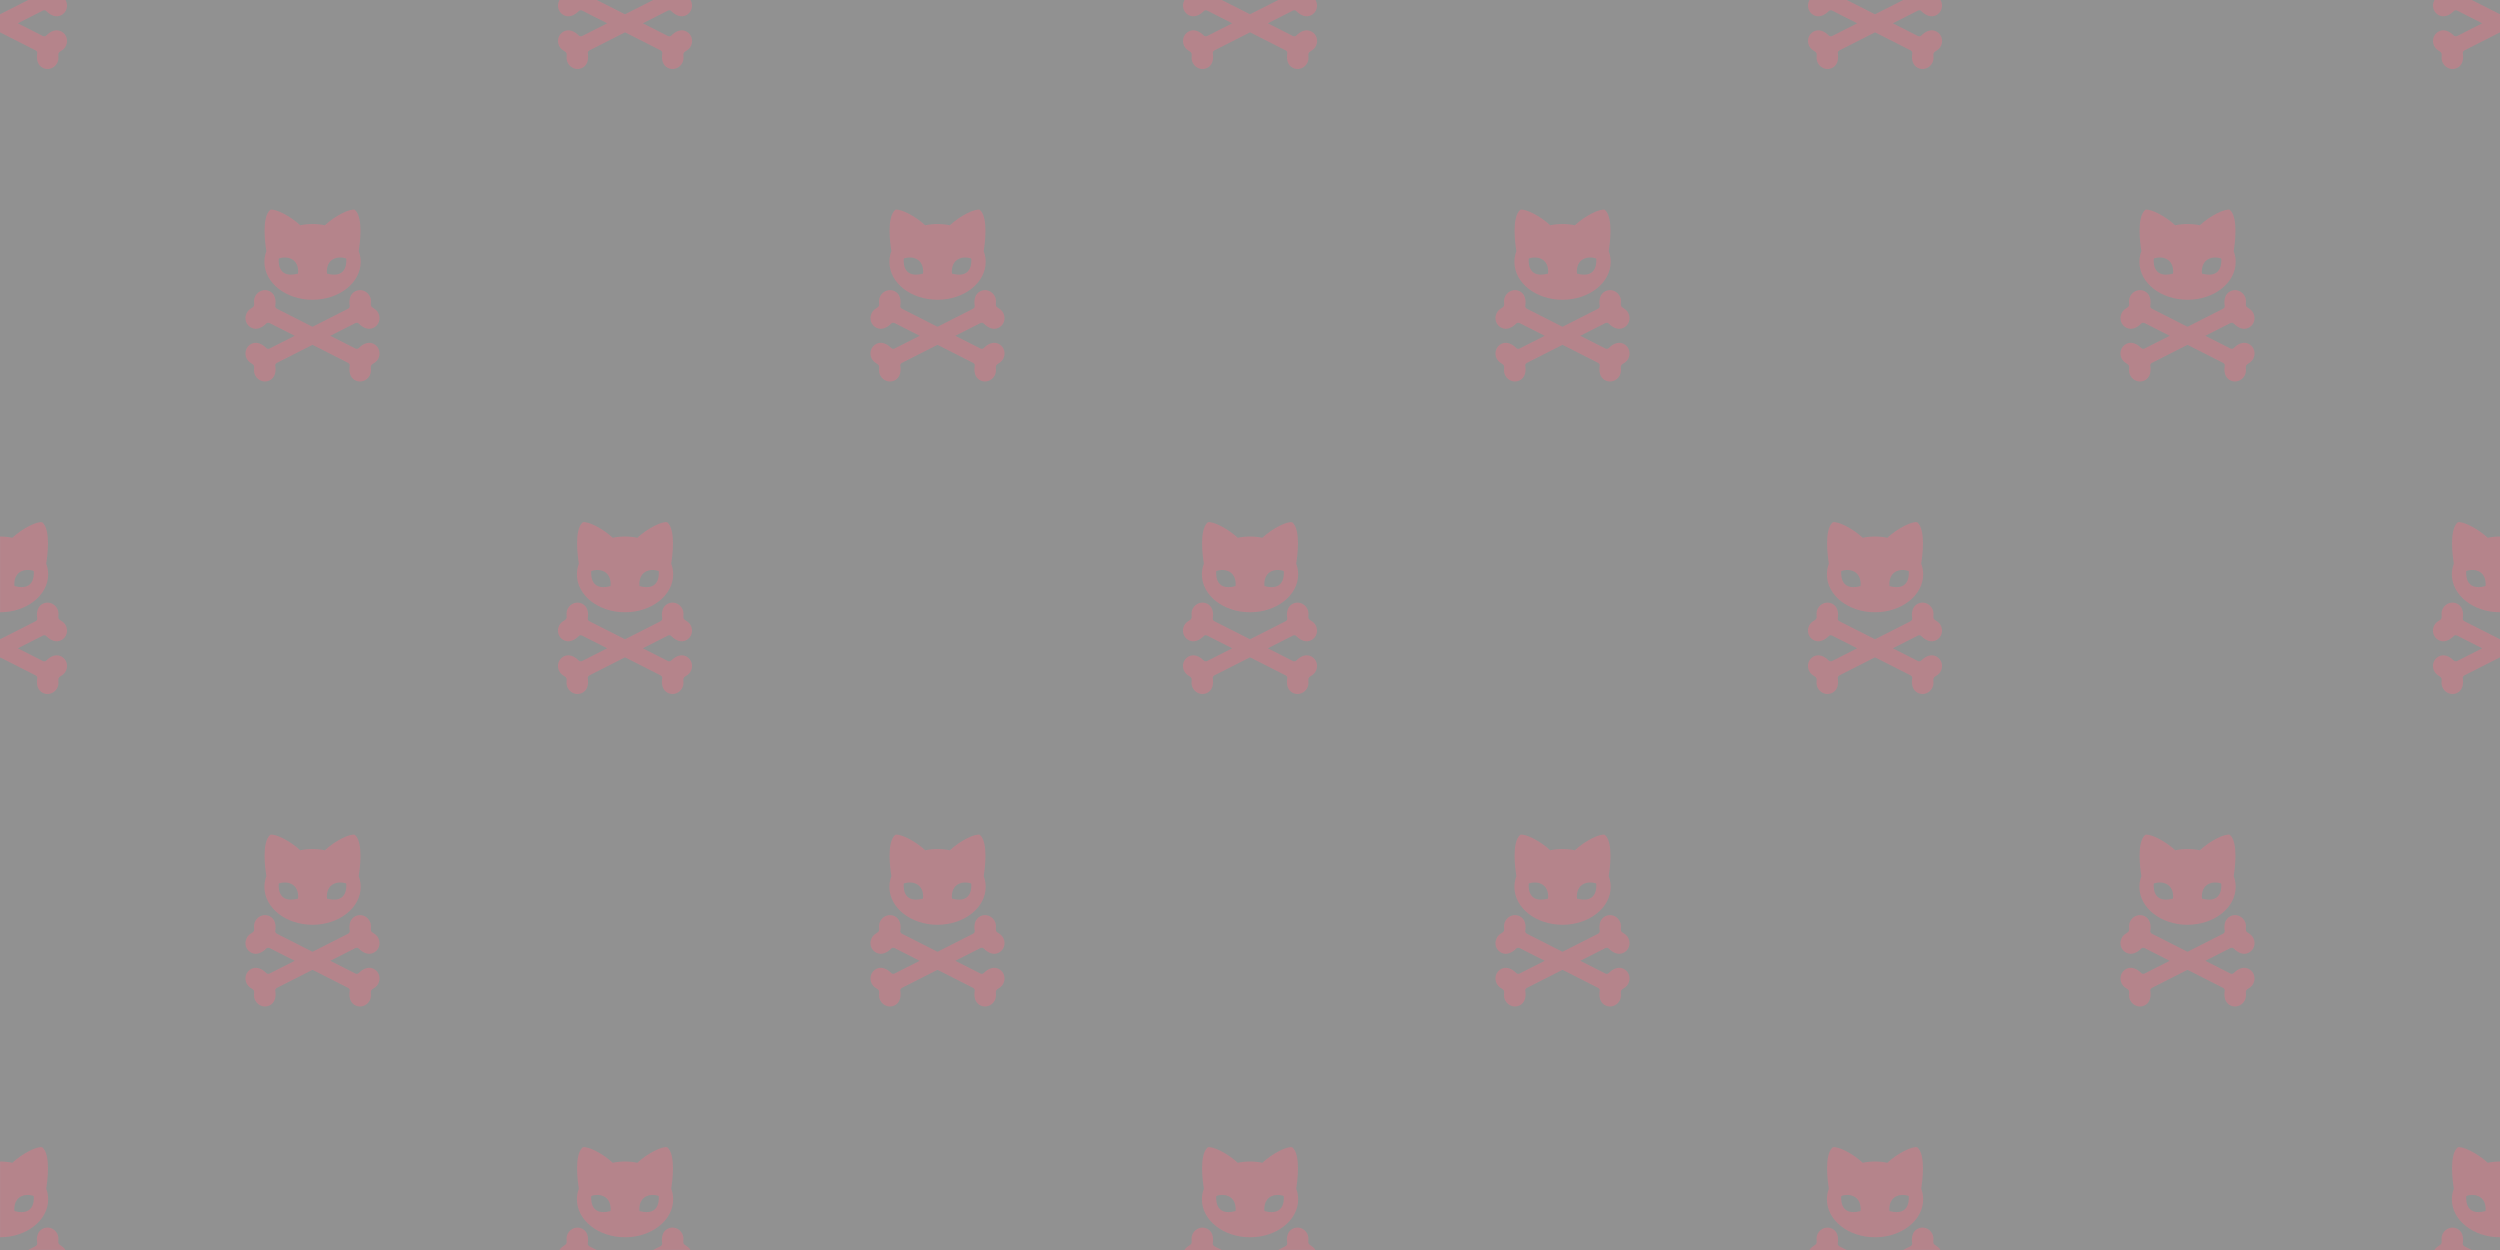 <?xml version="1.0" encoding="utf-8"?>
<!-- Generator: Adobe Illustrator 23.0.3, SVG Export Plug-In . SVG Version: 6.00 Build 0)  -->
<svg version="1.1" id="Layer_1" xmlns="http://www.w3.org/2000/svg" xmlns:xlink="http://www.w3.org/1999/xlink" x="0px" y="0px"
	 viewBox="0 0 5600 2800" style="enable-background:new 0 0 5600 2800;" xml:space="preserve">
<rect x="0" y="0" width="5600" height="2800" fill="#333333" stroke="none"/>
<style type="text/css">
	.st0{opacity:0.46;fill:#FFFFFF;}
	.st1{opacity:0.33;}
	.st2{fill:#FF6B81;}
</style>
<g>
	<rect class="st0" width="5600" height="2800"/>
	<g class="st1">
		<path class="st2" d="M103.5,24.7c9.3,9.5,21.8,15.4,33.6,9.4s16.3-20.3,10.6-32.3c-0.3-0.6-0.6-1.2-0.9-1.8H63.1L0,32v40.4
			l80.2,40.7c2.3,1.7,3.6,3.7,3.2,6.3c-2.2,13.1,0.5,26.6,12.3,32.6c11.8,6,26,1.1,32.3-10.6c5.4-10.1,1.1-17.3,3.4-22.7
			c3.1-5,11.4-5.8,16.3-16.1c5.7-12,1.3-26.3-10.6-32.3c-11.8-6-24.3-0.1-33.6,9.4c-1.9,1.9-4.2,2-7,1.2L39.9,52.2l56.6-28.7
			C99.3,22.6,101.6,22.8,103.5,24.7z"/>
		<path class="st2" d="M1503.5,24.7c9.3,9.5,21.8,15.4,33.6,9.4s16.3-20.3,10.6-32.3c-0.3-0.6-0.6-1.2-0.9-1.8h-83.6L1400,32
			l-63.1-32h-83.6c-0.3,0.6-0.6,1.1-0.9,1.8c-5.7,12-1.3,26.3,10.6,32.3c11.8,6,24.3,0.1,33.6-9.4c1.9-1.9,4.2-2,7-1.2l56.6,28.7
			l-56.6,28.7c-2.8,0.8-5.1,0.7-7-1.2c-9.3-9.5-21.8-15.4-33.6-9.4c-11.8,6-16.3,20.3-10.6,32.3c4.9,10.3,13.3,11.1,16.3,16.1
			c2.3,5.4-2.1,12.6,3.4,22.7c6.3,11.7,20.4,16.6,32.3,10.6c11.8-6,14.5-19.6,12.3-32.6c-0.4-2.6,0.9-4.6,3.2-6.3l80.2-40.7
			l80.2,40.7c2.3,1.7,3.6,3.7,3.2,6.3c-2.2,13.1,0.5,26.6,12.3,32.6s26,1.1,32.3-10.6c5.4-10.1,1.1-17.3,3.4-22.7
			c3.1-5,11.4-5.8,16.3-16.1c5.7-12,1.3-26.3-10.6-32.3c-11.8-6-24.3-0.1-33.6,9.4c-1.9,1.9-4.2,2-7,1.2L1440,52.2l56.6-28.7
			C1499.3,22.6,1501.6,22.8,1503.5,24.7z"/>
		<path class="st2" d="M107.9,2686.6c0-8.4-1.5-16.5-4.4-24.1c2.3-14.1,11.2-75.8-8.8-92.6c-11.3-2.9-44.7,13.7-67,34.7
			c-8.8-1.8-18.1-2.8-27.6-2.8v169.7C59.6,2771.5,107.9,2733.5,107.9,2686.6z M32.5,2712.8c0,0-3.3-18.9,9.9-29.7
			c14.1-11.5,33.1-4.1,33.1-4.1S82,2726.1,32.5,2712.8z"/>
		<path class="st2" d="M131.3,2785.6c-2.3-5.4,2.1-12.6-3.4-22.7c-6.3-11.7-20.4-16.6-32.3-10.6c-11.8,6-14.5,19.6-12.3,32.6
			c0.4,2.6-0.9,4.6-3.2,6.3l-17.1,8.7h83.6C141.7,2791.3,134.2,2790.4,131.3,2785.6z"/>
		<path class="st2" d="M1507.9,2686.6c0-8.4-1.5-16.5-4.4-24.1c2.3-14.1,11.2-75.8-8.8-92.6c-11.3-2.9-44.7,13.7-67,34.7
			c-8.8-1.8-18.1-2.8-27.6-2.8s-18.8,1-27.6,2.8c-22.3-20.9-55.7-37.6-67-34.7c-20.1,16.8-11.2,78.5-8.8,92.6
			c-2.9,7.6-4.4,15.7-4.4,24.1c0,46.9,48.3,84.9,107.9,84.9C1459.6,2771.5,1507.9,2733.5,1507.9,2686.6z M1367.5,2712.8
			c-49.4,13.3-43-33.8-43-33.8s19-7.4,33.1,4.1C1370.7,2693.9,1367.5,2712.8,1367.5,2712.8z M1432.5,2712.8c0,0-3.3-18.9,9.9-29.7
			c14.1-11.5,33.1-4.1,33.1-4.1S1482,2726.1,1432.5,2712.8z"/>
		<path class="st2" d="M1531.3,2785.6c-2.3-5.4,2.1-12.6-3.4-22.7c-6.3-11.7-20.4-16.6-32.3-10.6c-11.8,6-14.5,19.6-12.3,32.6
			c0.4,2.6-0.9,4.6-3.2,6.3l-17.1,8.7h83.6C1541.7,2791.3,1534.2,2790.4,1531.3,2785.6z"/>
		<path class="st2" d="M1316.6,2785c2.2-13.1-0.5-26.6-12.3-32.6s-26-1.1-32.3,10.6c-5.4,10.1-1.1,17.3-3.4,22.7
			c-2.9,4.7-10.4,5.7-15.4,14.4h83.6l-17.1-8.7C1317.5,2789.6,1316.2,2787.6,1316.6,2785z"/>
		<path class="st2" d="M2716.6,2785c2.2-13.1-0.5-26.6-12.3-32.6s-26-1.1-32.3,10.6c-5.4,10.1-1.1,17.3-3.4,22.7
			c-2.9,4.7-10.4,5.7-15.4,14.4h83.6l-17.1-8.7C2717.5,2789.6,2716.2,2787.6,2716.6,2785z"/>
		<path class="st2" d="M2100,671.5c59.6,0,107.9-38,107.9-84.9c0-8.4-1.5-16.5-4.4-24.1c2.3-14.1,11.2-75.8-8.8-92.6
			c-11.3-2.9-44.7,13.7-67,34.7c-8.8-1.8-18.1-2.8-27.6-2.8s-18.8,1-27.6,2.8c-22.3-20.9-55.7-37.6-67-34.7
			c-20.1,16.8-11.2,78.5-8.8,92.6c-2.9,7.6-4.4,15.7-4.4,24.1C1992.1,633.5,2040.4,671.5,2100,671.5z M2142.4,583.2
			c14.1-11.5,33.1-4.1,33.1-4.1s6.5,47.1-43,33.8C2132.5,612.8,2129.3,593.9,2142.4,583.2z M2024.5,579.1c0,0,19-7.4,33.1,4.1
			c13.2,10.8,9.9,29.7,9.9,29.7C2018,626.1,2024.5,579.1,2024.5,579.1z"/>
		<path class="st2" d="M2203.5,724.7c9.3,9.5,21.8,15.4,33.6,9.4s16.3-20.3,10.6-32.3c-4.9-10.3-13.3-11.1-16.3-16.1
			c-2.3-5.4,2.1-12.6-3.4-22.7c-6.3-11.7-20.4-16.6-32.3-10.6c-11.8,6-14.5,19.6-12.3,32.6c0.4,2.6-0.9,4.6-3.2,6.3L2100,732
			l-80.2-40.7c-2.3-1.7-3.6-3.7-3.2-6.3c2.2-13.1-0.5-26.6-12.3-32.6s-26-1.1-32.3,10.6c-5.4,10.1-1.1,17.3-3.4,22.7
			c-3.1,5-11.4,5.8-16.3,16.1c-5.7,12-1.3,26.3,10.6,32.3c11.8,6,24.3,0.1,33.6-9.4c1.9-1.9,4.2-2,7-1.2l56.6,28.7l-56.6,28.7
			c-2.8,0.8-5.1,0.7-7-1.2c-9.3-9.5-21.8-15.4-33.6-9.4c-11.8,6-16.3,20.3-10.6,32.3c4.9,10.3,13.3,11.1,16.3,16.1
			c2.3,5.4-2.1,12.6,3.4,22.7c6.3,11.7,20.4,16.6,32.3,10.6c11.8-6,14.5-19.6,12.3-32.6c-0.4-2.6,0.9-4.6,3.2-6.3l80.2-40.7
			l80.2,40.7c2.3,1.7,3.6,3.7,3.2,6.3c-2.2,13.1,0.5,26.6,12.3,32.6s26,1.1,32.3-10.6c5.4-10.1,1.1-17.3,3.4-22.7
			c3.1-5,11.4-5.8,16.3-16.1c5.7-12,1.3-26.3-10.6-32.3c-11.8-6-24.3-0.1-33.6,9.4c-1.9,1.9-4.2,2-7,1.2l-56.6-28.7l56.6-28.7
			C2199.3,722.6,2201.6,722.8,2203.5,724.7z"/>
		<path class="st2" d="M700,671.5c59.6,0,107.9-38,107.9-84.9c0-8.4-1.5-16.5-4.4-24.1c2.3-14.1,11.2-75.8-8.8-92.6
			c-11.3-2.9-44.7,13.7-67,34.7c-8.8-1.8-18.1-2.8-27.6-2.8s-18.8,1-27.6,2.8c-22.3-20.9-55.7-37.6-67-34.7
			c-20.1,16.8-11.2,78.5-8.8,92.6c-2.9,7.6-4.4,15.7-4.4,24.1C592.1,633.5,640.4,671.5,700,671.5z M742.4,583.2
			c14.1-11.5,33.1-4.1,33.1-4.1s6.5,47.1-43,33.8C732.5,612.8,729.3,593.9,742.4,583.2z M624.5,579.1c0,0,19-7.4,33.1,4.1
			c13.2,10.8,9.9,29.7,9.9,29.7C618,626.1,624.5,579.1,624.5,579.1z"/>
		<path class="st2" d="M803.5,724.7c9.3,9.5,21.8,15.4,33.6,9.4s16.3-20.3,10.6-32.3c-4.9-10.3-13.3-11.1-16.3-16.1
			c-2.3-5.4,2.1-12.6-3.4-22.7c-6.3-11.7-20.4-16.6-32.3-10.6c-11.8,6-14.5,19.6-12.3,32.6c0.4,2.6-0.9,4.6-3.2,6.3L700,732
			l-80.2-40.7c-2.3-1.7-3.6-3.7-3.2-6.3c2.2-13.1-0.5-26.6-12.3-32.6s-26-1.1-32.3,10.6c-5.4,10.1-1.1,17.3-3.4,22.7
			c-3.1,5-11.4,5.8-16.3,16.1c-5.7,12-1.3,26.3,10.6,32.3c11.8,6,24.3,0.1,33.6-9.4c1.9-1.9,4.2-2,7-1.2l56.6,28.7l-56.6,28.7
			c-2.8,0.8-5.1,0.7-7-1.2c-9.3-9.5-21.8-15.4-33.6-9.4s-16.3,20.3-10.6,32.3c4.9,10.3,13.3,11.1,16.3,16.1
			c2.3,5.4-2.1,12.6,3.4,22.7c6.3,11.7,20.4,16.6,32.3,10.6c11.8-6,14.5-19.6,12.3-32.6c-0.4-2.6,0.9-4.6,3.2-6.3l80.2-40.7
			l80.2,40.7c2.3,1.7,3.6,3.7,3.2,6.3c-2.2,13.1,0.5,26.6,12.3,32.6s26,1.1,32.3-10.6c5.4-10.1,1.1-17.3,3.4-22.7
			c3.1-5,11.4-5.8,16.3-16.1c5.7-12,1.3-26.3-10.6-32.3c-11.8-6-24.3-0.1-33.6,9.4c-1.9,1.9-4.2,2-7,1.2l-56.6-28.7l56.6-28.7
			C799.3,722.6,801.6,722.8,803.5,724.7z"/>
		<path class="st2" d="M107.9,1286.6c0-8.4-1.5-16.5-4.4-24.1c2.3-14.1,11.2-75.8-8.8-92.6c-11.3-2.9-44.7,13.7-67,34.7
			c-8.8-1.8-18.1-2.8-27.6-2.8v169.7C59.6,1371.5,107.9,1333.5,107.9,1286.6z M32.5,1312.8c0,0-3.3-18.9,9.9-29.7
			c14.1-11.5,33.1-4.1,33.1-4.1S82,1326.1,32.5,1312.8z"/>
		<path class="st2" d="M103.5,1424.7c9.3,9.5,21.8,15.4,33.6,9.4s16.3-20.3,10.6-32.3c-4.9-10.3-13.3-11.1-16.3-16.1
			c-2.3-5.4,2.1-12.6-3.4-22.7c-6.3-11.7-20.4-16.6-32.3-10.6c-11.8,6-14.5,19.6-12.3,32.6c0.4,2.6-0.9,4.6-3.2,6.3L0,1432v40.4
			l80.2,40.7c2.3,1.7,3.6,3.7,3.2,6.3c-2.2,13.1,0.5,26.6,12.3,32.6s26,1.1,32.3-10.6c5.4-10.1,1.1-17.3,3.4-22.7
			c3.1-5,11.4-5.8,16.3-16.1c5.7-12,1.3-26.3-10.6-32.3c-11.8-6-24.3-0.1-33.6,9.4c-1.9,1.9-4.2,2-7,1.2l-56.6-28.7l56.6-28.7
			C99.3,1422.6,101.6,1422.8,103.5,1424.7z"/>
		<path class="st2" d="M1400,1371.5c59.6,0,107.9-38,107.9-84.9c0-8.4-1.5-16.5-4.4-24.1c2.3-14.1,11.2-75.8-8.8-92.6
			c-11.3-2.9-44.7,13.7-67,34.7c-8.8-1.8-18.1-2.8-27.6-2.8s-18.8,1-27.6,2.8c-22.3-20.9-55.7-37.6-67-34.7
			c-20.1,16.8-11.2,78.5-8.8,92.6c-2.9,7.6-4.4,15.7-4.4,24.1C1292.1,1333.5,1340.4,1371.5,1400,1371.5z M1442.4,1283.2
			c14.1-11.5,33.1-4.1,33.1-4.1s6.5,47.1-43,33.8C1432.5,1312.8,1429.3,1293.9,1442.4,1283.2z M1324.5,1279.1c0,0,19-7.4,33.1,4.1
			c13.2,10.8,9.9,29.7,9.9,29.7C1318,1326.1,1324.5,1279.1,1324.5,1279.1z"/>
		<path class="st2" d="M1503.5,1424.7c9.3,9.5,21.8,15.4,33.6,9.4c11.8-6,16.3-20.3,10.6-32.3c-4.9-10.3-13.3-11.1-16.3-16.1
			c-2.3-5.4,2.1-12.6-3.4-22.7c-6.3-11.7-20.4-16.6-32.3-10.6s-14.5,19.6-12.3,32.6c0.4,2.6-0.9,4.6-3.2,6.3L1400,1432l-80.2-40.7
			c-2.3-1.7-3.6-3.7-3.2-6.3c2.2-13.1-0.5-26.6-12.3-32.6s-26-1.1-32.3,10.6c-5.4,10.1-1.1,17.3-3.4,22.7c-3.1,5-11.4,5.8-16.3,16.1
			c-5.7,12-1.3,26.3,10.6,32.3c11.8,6,24.3,0.1,33.6-9.4c1.9-1.9,4.2-2,7-1.2l56.6,28.7l-56.6,28.7c-2.8,0.8-5.1,0.7-7-1.2
			c-9.3-9.5-21.8-15.4-33.6-9.4c-11.8,6-16.3,20.3-10.6,32.3c4.9,10.3,13.3,11.1,16.3,16.1c2.3,5.4-2.1,12.6,3.4,22.7
			c6.3,11.7,20.4,16.6,32.3,10.6c11.8-6,14.5-19.6,12.3-32.6c-0.4-2.6,0.9-4.6,3.2-6.3l80.2-40.7l80.2,40.7c2.3,1.7,3.6,3.7,3.2,6.3
			c-2.2,13.1,0.5,26.6,12.3,32.6s26,1.1,32.3-10.6c5.4-10.1,1.1-17.3,3.4-22.7c3.1-5,11.4-5.8,16.3-16.1c5.7-12,1.3-26.3-10.6-32.3
			c-11.8-6-24.3-0.1-33.6,9.4c-1.9,1.9-4.2,2-7,1.2l-56.6-28.7l56.6-28.7C1499.3,1422.6,1501.6,1422.8,1503.5,1424.7z"/>
		<path class="st2" d="M2800,1371.5c59.6,0,107.9-38,107.9-84.9c0-8.4-1.5-16.5-4.4-24.1c2.3-14.1,11.2-75.8-8.8-92.6
			c-11.3-2.9-44.7,13.7-67,34.7c-8.8-1.8-18.1-2.8-27.6-2.8s-18.8,1-27.6,2.8c-22.3-20.9-55.7-37.6-67-34.7
			c-20.1,16.8-11.2,78.5-8.8,92.6c-2.9,7.6-4.4,15.7-4.4,24.1C2692.1,1333.5,2740.4,1371.5,2800,1371.5z M2842.4,1283.2
			c14.1-11.5,33.1-4.1,33.1-4.1s6.5,47.1-43,33.8C2832.5,1312.8,2829.3,1293.9,2842.4,1283.2z M2724.5,1279.1c0,0,19-7.4,33.1,4.1
			c13.2,10.8,9.9,29.7,9.9,29.7C2718,1326.1,2724.5,1279.1,2724.5,1279.1z"/>
		<path class="st2" d="M2100,2071.5c59.6,0,107.9-38,107.9-84.9c0-8.4-1.5-16.5-4.4-24.1c2.3-14.1,11.2-75.8-8.8-92.6
			c-11.3-2.9-44.7,13.7-67,34.7c-8.8-1.8-18.1-2.8-27.6-2.8s-18.8,1-27.6,2.8c-22.3-20.9-55.7-37.6-67-34.7
			c-20.1,16.8-11.2,78.5-8.8,92.6c-2.9,7.6-4.4,15.7-4.4,24.1C1992.1,2033.5,2040.4,2071.5,2100,2071.5z M2142.4,1983.2
			c14.1-11.5,33.1-4.1,33.1-4.1s6.5,47.1-43,33.8C2132.5,2012.8,2129.3,1993.9,2142.4,1983.2z M2024.5,1979.1c0,0,19-7.4,33.1,4.1
			c13.2,10.8,9.9,29.7,9.9,29.7C2018,2026.1,2024.5,1979.1,2024.5,1979.1z"/>
		<path class="st2" d="M2203.5,2124.7c9.3,9.5,21.8,15.4,33.6,9.4s16.3-20.3,10.6-32.3c-4.9-10.3-13.3-11.1-16.3-16.1
			c-2.3-5.4,2.1-12.6-3.4-22.7c-6.3-11.7-20.4-16.6-32.3-10.6c-11.8,6-14.5,19.6-12.3,32.6c0.4,2.6-0.9,4.6-3.2,6.3L2100,2132
			l-80.2-40.7c-2.3-1.7-3.6-3.7-3.2-6.3c2.2-13.1-0.5-26.6-12.3-32.6s-26-1.1-32.3,10.6c-5.4,10.1-1.1,17.3-3.4,22.7
			c-3.1,5-11.4,5.8-16.3,16.1c-5.7,12-1.3,26.3,10.6,32.3c11.8,6,24.3,0.1,33.6-9.4c1.9-1.9,4.2-2,7-1.2l56.6,28.7l-56.6,28.7
			c-2.8,0.8-5.1,0.7-7-1.2c-9.3-9.5-21.8-15.4-33.6-9.4c-11.8,6-16.3,20.3-10.6,32.3c4.9,10.3,13.3,11.1,16.3,16.1
			c2.3,5.4-2.1,12.6,3.4,22.7c6.3,11.7,20.4,16.6,32.3,10.6c11.8-6,14.5-19.6,12.3-32.6c-0.4-2.6,0.9-4.6,3.2-6.3l80.2-40.7
			l80.2,40.7c2.3,1.7,3.6,3.7,3.2,6.3c-2.2,13.1,0.5,26.6,12.3,32.6s26,1.1,32.3-10.6c5.4-10.1,1.1-17.3,3.4-22.7
			c3.1-5,11.4-5.8,16.3-16.1c5.7-12,1.3-26.3-10.6-32.3c-11.8-6-24.3-0.1-33.6,9.4c-1.9,1.9-4.2,2-7,1.2l-56.6-28.7l56.6-28.7
			C2199.3,2122.6,2201.6,2122.8,2203.5,2124.7z"/>
		<path class="st2" d="M700,2071.5c59.6,0,107.9-38,107.9-84.9c0-8.4-1.5-16.5-4.4-24.1c2.3-14.1,11.2-75.8-8.8-92.6
			c-11.3-2.9-44.7,13.7-67,34.7c-8.8-1.8-18.1-2.8-27.6-2.8s-18.8,1-27.6,2.8c-22.3-20.9-55.7-37.6-67-34.7
			c-20.1,16.8-11.2,78.5-8.8,92.6c-2.9,7.6-4.4,15.7-4.4,24.1C592.1,2033.5,640.4,2071.5,700,2071.5z M742.4,1983.2
			c14.1-11.5,33.1-4.1,33.1-4.1s6.5,47.1-43,33.8C732.5,2012.8,729.3,1993.9,742.4,1983.2z M624.5,1979.1c0,0,19-7.4,33.1,4.1
			c13.2,10.8,9.9,29.7,9.9,29.7C618,2026.1,624.5,1979.1,624.5,1979.1z"/>
		<path class="st2" d="M803.5,2124.7c9.3,9.5,21.8,15.4,33.6,9.4s16.3-20.3,10.6-32.3c-4.9-10.3-13.3-11.1-16.3-16.1
			c-2.3-5.4,2.1-12.6-3.4-22.7c-6.3-11.7-20.4-16.6-32.3-10.6c-11.8,6-14.5,19.6-12.3,32.6c0.4,2.6-0.9,4.6-3.2,6.3L700,2132
			l-80.2-40.7c-2.3-1.7-3.6-3.7-3.2-6.3c2.2-13.1-0.5-26.6-12.3-32.6s-26-1.1-32.3,10.6c-5.4,10.1-1.1,17.3-3.4,22.7
			c-3.1,5-11.4,5.8-16.3,16.1c-5.7,12-1.3,26.3,10.6,32.3c11.8,6,24.3,0.1,33.6-9.4c1.9-1.9,4.2-2,7-1.2l56.6,28.7l-56.6,28.7
			c-2.8,0.8-5.1,0.7-7-1.2c-9.3-9.5-21.8-15.4-33.6-9.4s-16.3,20.3-10.6,32.3c4.9,10.3,13.3,11.1,16.3,16.1
			c2.3,5.4-2.1,12.6,3.4,22.7c6.3,11.7,20.4,16.6,32.3,10.6c11.8-6,14.5-19.6,12.3-32.6c-0.4-2.6,0.9-4.6,3.2-6.3l80.2-40.7
			l80.2,40.7c2.3,1.7,3.6,3.7,3.2,6.3c-2.2,13.1,0.5,26.6,12.3,32.6s26,1.1,32.3-10.6c5.4-10.1,1.1-17.3,3.4-22.7
			c3.1-5,11.4-5.8,16.3-16.1c5.7-12,1.3-26.3-10.6-32.3c-11.8-6-24.3-0.1-33.6,9.4c-1.9,1.9-4.2,2-7,1.2l-56.6-28.7l56.6-28.7
			C799.3,2122.6,801.6,2122.8,803.5,2124.7z"/>
		<path class="st2" d="M2903.5,24.7c9.3,9.5,21.8,15.4,33.6,9.4s16.3-20.3,10.6-32.3c-0.3-0.6-0.6-1.2-0.9-1.8h-83.6L2800,32
			l-63.1-32h-83.6c-0.3,0.6-0.6,1.1-0.9,1.8c-5.7,12-1.3,26.3,10.6,32.3c11.8,6,24.3,0.1,33.6-9.4c1.9-1.9,4.2-2,7-1.2l56.6,28.7
			l-56.6,28.7c-2.8,0.8-5.1,0.7-7-1.2c-9.3-9.5-21.8-15.4-33.6-9.4s-16.3,20.3-10.6,32.3c4.9,10.3,13.3,11.1,16.3,16.1
			c2.3,5.4-2.1,12.6,3.4,22.7c6.3,11.7,20.4,16.6,32.3,10.6c11.8-6,14.5-19.6,12.3-32.6c-0.4-2.6,0.9-4.6,3.2-6.3l80.2-40.7
			l80.2,40.7c2.3,1.7,3.6,3.7,3.2,6.3c-2.2,13.1,0.5,26.6,12.3,32.6s26,1.1,32.3-10.6c5.4-10.1,1.1-17.3,3.4-22.7
			c3.1-5,11.4-5.8,16.3-16.1c5.7-12,1.3-26.3-10.6-32.3c-11.8-6-24.3-0.1-33.6,9.4c-1.9,1.9-4.2,2-7,1.2L2840,52.2l56.6-28.7
			C2899.3,22.6,2901.6,22.8,2903.5,24.7z"/>
		<path class="st2" d="M4303.5,24.7c9.3,9.5,21.8,15.4,33.6,9.4s16.3-20.3,10.6-32.3c-0.3-0.6-0.6-1.2-0.9-1.8h-83.6L4200,32
			l-63.1-32h-83.6c-0.3,0.6-0.6,1.1-0.9,1.8c-5.7,12-1.3,26.3,10.6,32.3c11.8,6,24.3,0.1,33.6-9.4c1.9-1.9,4.2-2,7-1.2l56.6,28.7
			l-56.6,28.7c-2.8,0.8-5.1,0.7-7-1.2c-9.3-9.5-21.8-15.4-33.6-9.4s-16.3,20.3-10.6,32.3c4.9,10.3,13.3,11.1,16.3,16.1
			c2.3,5.4-2.1,12.6,3.4,22.7c6.3,11.7,20.4,16.6,32.3,10.6c11.8-6,14.5-19.6,12.3-32.6c-0.4-2.6,0.9-4.6,3.2-6.3l80.2-40.7
			l80.2,40.7c2.3,1.7,3.6,3.7,3.2,6.3c-2.2,13.1,0.5,26.6,12.3,32.6s26,1.1,32.3-10.6c5.4-10.1,1.1-17.3,3.4-22.7
			c3.1-5,11.4-5.8,16.3-16.1c5.7-12,1.3-26.3-10.6-32.3c-11.8-6-24.3-0.1-33.6,9.4c-1.9,1.9-4.2,2-7,1.2L4240,52.2l56.6-28.7
			C4299.3,22.6,4301.6,22.8,4303.5,24.7z"/>
		<path class="st2" d="M5536.9,0h-83.6c-0.3,0.6-0.6,1.1-0.9,1.8c-5.7,12-1.3,26.3,10.6,32.3c11.8,6,24.3,0.1,33.6-9.4
			c1.9-1.9,4.2-2,7-1.2l56.6,28.7l-56.6,28.7c-2.8,0.8-5.1,0.7-7-1.2c-9.3-9.5-21.8-15.4-33.6-9.4c-11.8,6-16.3,20.3-10.6,32.3
			c4.9,10.3,13.3,11.1,16.3,16.1c2.3,5.4-2.1,12.6,3.4,22.7c6.3,11.7,20.4,16.6,32.3,10.6c11.8-6,14.5-19.6,12.3-32.6
			c-0.4-2.6,0.9-4.6,3.2-6.3l80.2-40.7V32L5536.9,0z"/>
		<path class="st2" d="M2907.9,2686.6c0-8.4-1.5-16.5-4.4-24.1c2.3-14.1,11.2-75.8-8.8-92.6c-11.3-2.9-44.7,13.7-67,34.7
			c-8.8-1.8-18.1-2.8-27.6-2.8s-18.8,1-27.6,2.8c-22.3-20.9-55.7-37.6-67-34.7c-20.1,16.8-11.2,78.5-8.8,92.6
			c-2.9,7.6-4.4,15.7-4.4,24.1c0,46.9,48.3,84.9,107.9,84.9C2859.6,2771.5,2907.9,2733.5,2907.9,2686.6z M2767.5,2712.8
			c-49.4,13.3-43-33.8-43-33.8s19-7.4,33.1,4.1C2770.7,2693.9,2767.5,2712.8,2767.5,2712.8z M2832.5,2712.8c0,0-3.3-18.9,9.9-29.7
			c14.1-11.5,33.1-4.1,33.1-4.1S2882,2726.1,2832.5,2712.8z"/>
		<path class="st2" d="M2931.3,2785.6c-2.3-5.4,2.1-12.6-3.4-22.7c-6.3-11.7-20.4-16.6-32.3-10.6c-11.8,6-14.5,19.6-12.3,32.6
			c0.4,2.6-0.9,4.6-3.2,6.3l-17.1,8.7h83.6C2941.7,2791.3,2934.2,2790.4,2931.3,2785.6z"/>
		<path class="st2" d="M4307.9,2686.6c0-8.4-1.5-16.5-4.4-24.1c2.3-14.1,11.2-75.8-8.8-92.6c-11.3-2.9-44.7,13.7-67,34.7
			c-8.8-1.8-18.1-2.8-27.6-2.8s-18.8,1-27.6,2.8c-22.3-20.9-55.7-37.6-67-34.7c-20.1,16.8-11.2,78.5-8.8,92.6
			c-2.9,7.6-4.4,15.7-4.4,24.1c0,46.9,48.3,84.9,107.9,84.9C4259.6,2771.5,4307.9,2733.5,4307.9,2686.6z M4167.5,2712.8
			c-49.4,13.3-43-33.8-43-33.8s19-7.4,33.1,4.1C4170.7,2693.9,4167.5,2712.8,4167.5,2712.8z M4232.5,2712.8c0,0-3.3-18.9,9.9-29.7
			c14.1-11.5,33.1-4.1,33.1-4.1S4282,2726.1,4232.5,2712.8z"/>
		<path class="st2" d="M4331.3,2785.6c-2.3-5.4,2.1-12.6-3.4-22.7c-6.3-11.7-20.4-16.6-32.3-10.6c-11.8,6-14.5,19.6-12.3,32.6
			c0.4,2.6-0.9,4.6-3.2,6.3l-17.1,8.7h83.6C4341.7,2791.3,4334.2,2790.4,4331.3,2785.6z"/>
		<path class="st2" d="M4116.6,2785c2.2-13.1-0.5-26.6-12.3-32.6c-11.8-6-26-1.1-32.3,10.6c-5.4,10.1-1.1,17.3-3.4,22.7
			c-2.9,4.7-10.4,5.7-15.4,14.4h83.6l-17.1-8.7C4117.5,2789.6,4116.2,2787.6,4116.6,2785z"/>
		<path class="st2" d="M5505.4,2569.9c-20.1,16.8-11.2,78.5-8.8,92.6c-2.9,7.6-4.4,15.7-4.4,24.1c0,46.9,48.3,84.9,107.9,84.9
			v-169.7c-9.5,0-18.8,1-27.6,2.8C5550.1,2583.7,5516.7,2567,5505.4,2569.9z M5567.5,2712.8c-49.4,13.3-43-33.8-43-33.8
			s19-7.4,33.1,4.1C5570.7,2693.9,5567.5,2712.8,5567.5,2712.8z"/>
		<path class="st2" d="M5516.6,2785c2.2-13.1-0.5-26.6-12.3-32.6s-26-1.1-32.3,10.6c-5.4,10.1-1.1,17.3-3.4,22.7
			c-2.9,4.7-10.4,5.7-15.4,14.4h83.6l-17.1-8.7C5517.5,2789.6,5516.2,2787.6,5516.6,2785z"/>
		<path class="st2" d="M4900,671.5c59.6,0,107.9-38,107.9-84.9c0-8.4-1.5-16.5-4.4-24.1c2.3-14.1,11.2-75.8-8.8-92.6
			c-11.3-2.9-44.7,13.7-67,34.7c-8.8-1.8-18.1-2.8-27.6-2.8s-18.8,1-27.6,2.8c-22.3-20.9-55.7-37.6-67-34.7
			c-20.1,16.8-11.2,78.5-8.8,92.6c-2.9,7.6-4.4,15.7-4.4,24.1C4792.1,633.5,4840.4,671.5,4900,671.5z M4942.4,583.2
			c14.1-11.5,33.1-4.1,33.1-4.1s6.5,47.1-43,33.8C4932.5,612.8,4929.3,593.9,4942.4,583.2z M4824.5,579.1c0,0,19-7.4,33.1,4.1
			c13.2,10.8,9.9,29.7,9.9,29.7C4818,626.1,4824.5,579.1,4824.5,579.1z"/>
		<path class="st2" d="M5003.5,724.7c9.3,9.5,21.8,15.4,33.6,9.4c11.8-6,16.3-20.3,10.6-32.3c-4.9-10.3-13.3-11.1-16.3-16.1
			c-2.3-5.4,2.1-12.6-3.4-22.7c-6.3-11.7-20.4-16.6-32.3-10.6c-11.8,6-14.5,19.6-12.3,32.6c0.4,2.6-0.9,4.6-3.2,6.3L4900,732
			l-80.2-40.7c-2.3-1.7-3.6-3.7-3.2-6.3c2.2-13.1-0.5-26.6-12.3-32.6s-26-1.1-32.3,10.6c-5.4,10.1-1.1,17.3-3.4,22.7
			c-3.1,5-11.4,5.8-16.3,16.1c-5.7,12-1.3,26.3,10.6,32.3s24.3,0.1,33.6-9.4c1.9-1.9,4.2-2,7-1.2l56.6,28.7l-56.6,28.7
			c-2.8,0.8-5.1,0.7-7-1.2c-9.3-9.5-21.8-15.4-33.6-9.4c-11.8,6-16.3,20.3-10.6,32.3c4.9,10.3,13.3,11.1,16.3,16.1
			c2.3,5.4-2.1,12.6,3.4,22.7c6.3,11.7,20.4,16.6,32.3,10.6c11.8-6,14.5-19.6,12.3-32.6c-0.4-2.6,0.9-4.6,3.2-6.3l80.2-40.7
			l80.2,40.7c2.3,1.7,3.6,3.7,3.2,6.3c-2.2,13.1,0.5,26.6,12.3,32.6s26,1.1,32.3-10.6c5.4-10.1,1.1-17.3,3.4-22.7
			c3.1-5,11.4-5.8,16.3-16.1c5.7-12,1.3-26.3-10.6-32.3c-11.8-6-24.3-0.1-33.6,9.4c-1.9,1.9-4.2,2-7,1.2l-56.6-28.7l56.6-28.7
			C4999.3,722.6,5001.6,722.8,5003.5,724.7z"/>
		<path class="st2" d="M3500,671.5c59.6,0,107.9-38,107.9-84.9c0-8.4-1.5-16.5-4.4-24.1c2.3-14.1,11.2-75.8-8.8-92.6
			c-11.3-2.9-44.7,13.7-67,34.7c-8.8-1.8-18.1-2.8-27.6-2.8s-18.8,1-27.6,2.8c-22.3-20.9-55.7-37.6-67-34.7
			c-20.1,16.8-11.2,78.5-8.8,92.6c-2.9,7.6-4.4,15.7-4.4,24.1C3392.1,633.5,3440.4,671.5,3500,671.5z M3542.4,583.2
			c14.1-11.5,33.1-4.1,33.1-4.1s6.5,47.1-43,33.8C3532.5,612.8,3529.3,593.9,3542.4,583.2z M3424.5,579.1c0,0,19-7.4,33.1,4.1
			c13.2,10.8,9.9,29.7,9.9,29.7C3418,626.1,3424.5,579.1,3424.5,579.1z"/>
		<path class="st2" d="M3603.5,724.7c9.3,9.5,21.8,15.4,33.6,9.4s16.3-20.3,10.6-32.3c-4.9-10.3-13.3-11.1-16.3-16.1
			c-2.3-5.4,2.1-12.6-3.4-22.7c-6.3-11.7-20.4-16.6-32.3-10.6c-11.8,6-14.5,19.6-12.3,32.6c0.4,2.6-0.9,4.6-3.2,6.3L3500,732
			l-80.2-40.7c-2.3-1.7-3.6-3.7-3.2-6.3c2.2-13.1-0.5-26.6-12.3-32.6s-26-1.1-32.3,10.6c-5.4,10.1-1.1,17.3-3.4,22.7
			c-3.1,5-11.4,5.8-16.3,16.1c-5.7,12-1.3,26.3,10.6,32.3c11.8,6,24.3,0.1,33.6-9.4c1.9-1.9,4.2-2,7-1.2l56.6,28.7l-56.6,28.7
			c-2.8,0.8-5.1,0.7-7-1.2c-9.3-9.5-21.8-15.4-33.6-9.4s-16.3,20.3-10.6,32.3c4.9,10.3,13.3,11.1,16.3,16.1
			c2.3,5.4-2.1,12.6,3.4,22.7c6.3,11.7,20.4,16.6,32.3,10.6c11.8-6,14.5-19.6,12.3-32.6c-0.4-2.6,0.9-4.6,3.2-6.3l80.2-40.7
			l80.2,40.7c2.3,1.7,3.6,3.7,3.2,6.3c-2.2,13.1,0.5,26.6,12.3,32.6s26,1.1,32.3-10.6c5.4-10.1,1.1-17.3,3.4-22.7
			c3.1-5,11.4-5.8,16.3-16.1c5.7-12,1.3-26.3-10.6-32.3c-11.8-6-24.3-0.1-33.6,9.4c-1.9,1.9-4.2,2-7,1.2l-56.6-28.7l56.6-28.7
			C3599.3,722.6,3601.6,722.8,3603.5,724.7z"/>
		<path class="st2" d="M2903.5,1424.7c9.3,9.5,21.8,15.4,33.6,9.4s16.3-20.3,10.6-32.3c-4.9-10.3-13.3-11.1-16.3-16.1
			c-2.3-5.4,2.1-12.6-3.4-22.7c-6.3-11.7-20.4-16.6-32.3-10.6s-14.5,19.6-12.3,32.6c0.4,2.6-0.9,4.6-3.2,6.3L2800,1432l-80.2-40.7
			c-2.3-1.7-3.6-3.7-3.2-6.3c2.2-13.1-0.5-26.6-12.3-32.6s-26-1.1-32.3,10.6c-5.4,10.1-1.1,17.3-3.4,22.7c-3.1,5-11.4,5.8-16.3,16.1
			c-5.7,12-1.3,26.3,10.6,32.3c11.8,6,24.3,0.1,33.6-9.4c1.9-1.9,4.2-2,7-1.2l56.6,28.7l-56.6,28.7c-2.8,0.8-5.1,0.7-7-1.2
			c-9.3-9.5-21.8-15.4-33.6-9.4s-16.3,20.3-10.6,32.3c4.9,10.3,13.3,11.1,16.3,16.1c2.3,5.4-2.1,12.6,3.4,22.7
			c6.3,11.7,20.4,16.6,32.3,10.6s14.5-19.6,12.3-32.6c-0.4-2.6,0.9-4.6,3.2-6.3l80.2-40.7l80.2,40.7c2.3,1.7,3.6,3.7,3.2,6.3
			c-2.2,13.1,0.5,26.6,12.3,32.6s26,1.1,32.3-10.6c5.4-10.1,1.1-17.3,3.4-22.7c3.1-5,11.4-5.8,16.3-16.1c5.7-12,1.3-26.3-10.6-32.3
			c-11.8-6-24.3-0.1-33.6,9.4c-1.9,1.9-4.2,2-7,1.2l-56.6-28.7l56.6-28.7C2899.3,1422.6,2901.6,1422.8,2903.5,1424.7z"/>
		<path class="st2" d="M4200,1371.5c59.6,0,107.9-38,107.9-84.9c0-8.4-1.5-16.5-4.4-24.1c2.3-14.1,11.2-75.8-8.8-92.6
			c-11.3-2.9-44.7,13.7-67,34.7c-8.8-1.8-18.1-2.8-27.6-2.8s-18.8,1-27.6,2.8c-22.3-20.9-55.7-37.6-67-34.7
			c-20.1,16.8-11.2,78.5-8.8,92.6c-2.9,7.6-4.4,15.7-4.4,24.1C4092.1,1333.5,4140.4,1371.5,4200,1371.5z M4242.4,1283.2
			c14.1-11.5,33.1-4.1,33.1-4.1s6.5,47.1-43,33.8C4232.5,1312.8,4229.3,1293.9,4242.4,1283.2z M4124.5,1279.1c0,0,19-7.4,33.1,4.1
			c13.2,10.8,9.9,29.7,9.9,29.7C4118,1326.1,4124.5,1279.1,4124.5,1279.1z"/>
		<path class="st2" d="M4303.5,1424.7c9.3,9.5,21.8,15.4,33.6,9.4c11.8-6,16.3-20.3,10.6-32.3c-4.9-10.3-13.3-11.1-16.3-16.1
			c-2.3-5.4,2.1-12.6-3.4-22.7c-6.3-11.7-20.4-16.6-32.3-10.6s-14.5,19.6-12.3,32.6c0.4,2.6-0.9,4.6-3.2,6.3L4200,1432l-80.2-40.7
			c-2.3-1.7-3.6-3.7-3.2-6.3c2.2-13.1-0.5-26.6-12.3-32.6s-26-1.1-32.3,10.6c-5.4,10.1-1.1,17.3-3.4,22.7c-3.1,5-11.4,5.8-16.3,16.1
			c-5.7,12-1.3,26.3,10.6,32.3c11.8,6,24.3,0.1,33.6-9.4c1.9-1.9,4.2-2,7-1.2l56.6,28.7l-56.6,28.7c-2.8,0.8-5.1,0.7-7-1.2
			c-9.3-9.5-21.8-15.4-33.6-9.4s-16.3,20.3-10.6,32.3c4.9,10.3,13.3,11.1,16.3,16.1c2.3,5.4-2.1,12.6,3.4,22.7
			c6.3,11.7,20.4,16.6,32.3,10.6c11.9-6,14.5-19.6,12.3-32.6c-0.4-2.6,0.9-4.6,3.2-6.3l80.2-40.7l80.2,40.7c2.3,1.7,3.6,3.7,3.2,6.3
			c-2.2,13.1,0.5,26.6,12.3,32.6s26,1.1,32.3-10.6c5.4-10.1,1.1-17.3,3.4-22.7c3.1-5,11.4-5.8,16.3-16.1c5.7-12,1.3-26.3-10.6-32.3
			c-11.8-6-24.3-0.1-33.6,9.4c-1.9,1.9-4.2,2-7,1.2l-56.6-28.7l56.6-28.7C4299.3,1422.6,4301.6,1422.8,4303.5,1424.7z"/>
		<path class="st2" d="M5505.4,1169.9c-20.1,16.8-11.2,78.5-8.8,92.6c-2.9,7.6-4.4,15.7-4.4,24.1c0,46.9,48.3,84.9,107.9,84.9
			v-169.7c-9.5,0-18.8,1-27.6,2.8C5550.1,1183.7,5516.7,1167,5505.4,1169.9z M5567.5,1312.8c-49.4,13.3-43-33.8-43-33.8
			s19-7.4,33.1,4.1C5570.7,1293.9,5567.5,1312.8,5567.5,1312.8z"/>
		<path class="st2" d="M5516.6,1385c2.2-13.1-0.5-26.6-12.3-32.6s-26-1.1-32.3,10.6c-5.4,10.1-1.1,17.3-3.4,22.7
			c-3.1,5-11.4,5.8-16.3,16.1c-5.7,12-1.3,26.3,10.6,32.3c11.8,6,24.3,0.1,33.6-9.4c1.9-1.9,4.2-2,7-1.2l56.6,28.7l-56.6,28.7
			c-2.8,0.8-5.1,0.7-7-1.2c-9.3-9.5-21.8-15.4-33.6-9.4c-11.8,6-16.3,20.3-10.6,32.3c4.9,10.3,13.3,11.1,16.3,16.1
			c2.3,5.4-2.1,12.6,3.4,22.7c6.3,11.7,20.4,16.6,32.3,10.6s14.5-19.6,12.3-32.6c-0.4-2.6,0.9-4.6,3.2-6.3l80.2-40.7V1432
			l-80.2-40.7C5517.5,1389.6,5516.2,1387.6,5516.6,1385z"/>
		<path class="st2" d="M4900,2071.5c59.6,0,107.9-38,107.9-84.9c0-8.4-1.5-16.5-4.4-24.1c2.3-14.1,11.2-75.8-8.8-92.6
			c-11.3-2.9-44.7,13.7-67,34.7c-8.8-1.8-18.1-2.8-27.6-2.8s-18.8,1-27.6,2.8c-22.3-20.9-55.7-37.6-67-34.7
			c-20.1,16.8-11.2,78.5-8.8,92.6c-2.9,7.6-4.4,15.7-4.4,24.1C4792.1,2033.5,4840.4,2071.5,4900,2071.5z M4942.4,1983.2
			c14.1-11.5,33.1-4.1,33.1-4.1s6.5,47.1-43,33.8C4932.5,2012.8,4929.3,1993.9,4942.4,1983.2z M4824.5,1979.1c0,0,19-7.4,33.1,4.1
			c13.2,10.8,9.9,29.7,9.9,29.7C4818,2026.1,4824.5,1979.1,4824.5,1979.1z"/>
		<path class="st2" d="M5003.5,2124.7c9.3,9.5,21.8,15.4,33.6,9.4c11.8-6,16.3-20.3,10.6-32.3c-4.9-10.3-13.3-11.1-16.3-16.1
			c-2.3-5.4,2.1-12.6-3.4-22.7c-6.3-11.7-20.4-16.6-32.3-10.6c-11.8,6-14.5,19.6-12.3,32.6c0.4,2.6-0.9,4.6-3.2,6.3L4900,2132
			l-80.2-40.7c-2.3-1.7-3.6-3.7-3.2-6.3c2.2-13.1-0.5-26.6-12.3-32.6s-26-1.1-32.3,10.6c-5.4,10.1-1.1,17.3-3.4,22.7
			c-3.1,5-11.4,5.8-16.3,16.1c-5.7,12-1.3,26.3,10.6,32.3c11.8,6,24.3,0.1,33.6-9.4c1.9-1.9,4.2-2,7-1.2l56.6,28.7l-56.6,28.7
			c-2.8,0.8-5.1,0.7-7-1.2c-9.3-9.5-21.8-15.4-33.6-9.4c-11.8,6-16.3,20.3-10.6,32.3c4.9,10.3,13.3,11.1,16.3,16.1
			c2.3,5.4-2.1,12.6,3.4,22.7c6.3,11.7,20.4,16.6,32.3,10.6s14.5-19.6,12.3-32.6c-0.4-2.6,0.9-4.6,3.2-6.3l80.2-40.7l80.2,40.7
			c2.3,1.7,3.6,3.7,3.2,6.3c-2.2,13.1,0.5,26.6,12.3,32.6s26,1.1,32.3-10.6c5.4-10.1,1.1-17.3,3.4-22.7c3.1-5,11.4-5.8,16.3-16.1
			c5.7-12,1.3-26.3-10.6-32.3c-11.8-6-24.3-0.1-33.6,9.4c-1.9,1.9-4.2,2-7,1.2l-56.6-28.7l56.6-28.7
			C4999.3,2122.6,5001.6,2122.8,5003.5,2124.7z"/>
		<path class="st2" d="M3500,2071.5c59.6,0,107.9-38,107.9-84.9c0-8.4-1.5-16.5-4.4-24.1c2.3-14.1,11.2-75.8-8.8-92.6
			c-11.3-2.9-44.7,13.7-67,34.7c-8.8-1.8-18.1-2.8-27.6-2.8s-18.8,1-27.6,2.8c-22.3-20.9-55.7-37.6-67-34.7
			c-20.1,16.8-11.2,78.5-8.8,92.6c-2.9,7.6-4.4,15.7-4.4,24.1C3392.1,2033.5,3440.4,2071.5,3500,2071.5z M3542.4,1983.2
			c14.1-11.5,33.1-4.1,33.1-4.1s6.5,47.1-43,33.8C3532.5,2012.8,3529.3,1993.9,3542.4,1983.2z M3424.5,1979.1c0,0,19-7.4,33.1,4.1
			c13.2,10.8,9.9,29.7,9.9,29.7C3418,2026.1,3424.5,1979.1,3424.5,1979.1z"/>
		<path class="st2" d="M3603.5,2124.7c9.3,9.5,21.8,15.4,33.6,9.4s16.3-20.3,10.6-32.3c-4.9-10.3-13.3-11.1-16.3-16.1
			c-2.3-5.4,2.1-12.6-3.4-22.7c-6.3-11.7-20.4-16.6-32.3-10.6c-11.8,6-14.5,19.6-12.3,32.6c0.4,2.6-0.9,4.6-3.2,6.3L3500,2132
			l-80.2-40.7c-2.3-1.7-3.6-3.7-3.2-6.3c2.2-13.1-0.5-26.6-12.3-32.6s-26-1.1-32.3,10.6c-5.4,10.1-1.1,17.3-3.4,22.7
			c-3.1,5-11.4,5.8-16.3,16.1c-5.7,12-1.3,26.3,10.6,32.3c11.8,6,24.3,0.1,33.6-9.4c1.9-1.9,4.2-2,7-1.2l56.6,28.7l-56.6,28.7
			c-2.8,0.8-5.1,0.7-7-1.2c-9.3-9.5-21.8-15.4-33.6-9.4s-16.3,20.3-10.6,32.3c4.9,10.3,13.3,11.1,16.3,16.1
			c2.3,5.4-2.1,12.6,3.4,22.7c6.3,11.7,20.4,16.6,32.3,10.6c11.8-6,14.5-19.6,12.3-32.6c-0.4-2.6,0.9-4.6,3.2-6.3l80.2-40.7
			l80.2,40.7c2.3,1.7,3.6,3.7,3.2,6.3c-2.2,13.1,0.5,26.6,12.3,32.6s26,1.1,32.3-10.6c5.4-10.1,1.1-17.3,3.4-22.7
			c3.1-5,11.4-5.8,16.3-16.1c5.7-12,1.3-26.3-10.6-32.3c-11.8-6-24.3-0.1-33.6,9.4c-1.9,1.9-4.2,2-7,1.2l-56.6-28.7l56.6-28.7
			C3599.3,2122.6,3601.6,2122.8,3603.5,2124.7z"/>
	</g>
</g>
</svg>
